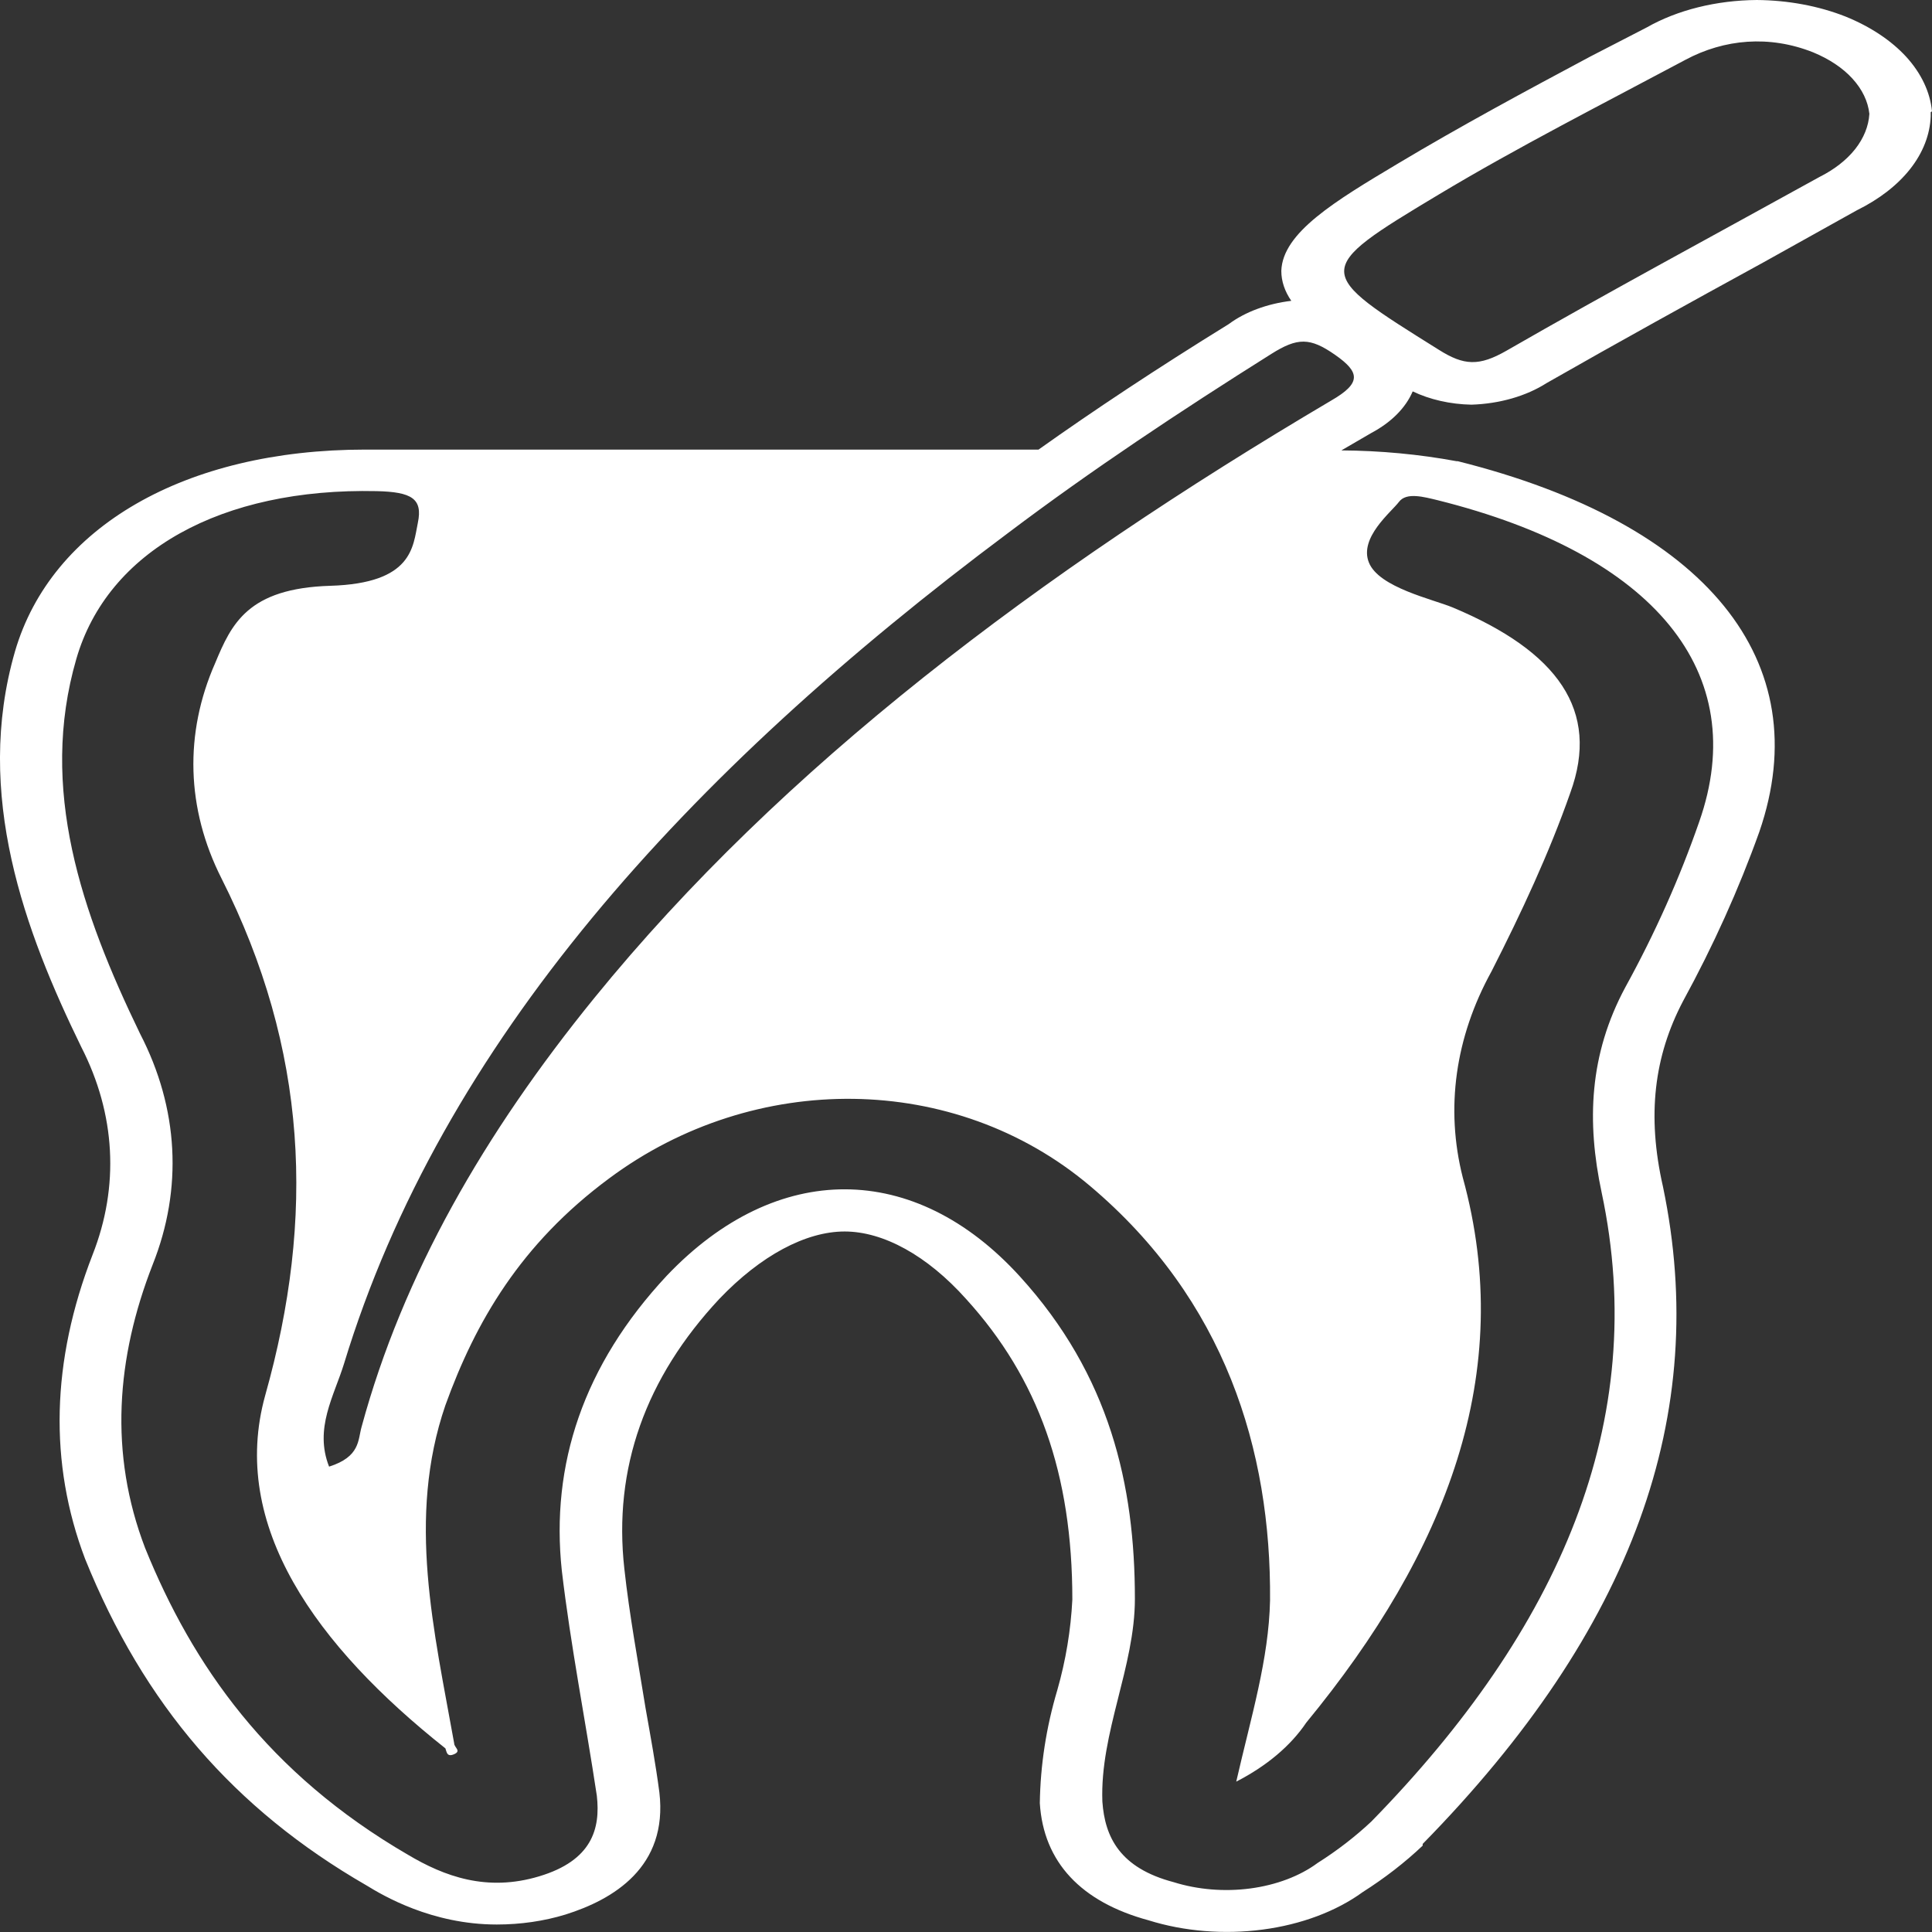 <svg width="24" height="24" viewBox="0 0 24 24" fill="none" xmlns="http://www.w3.org/2000/svg">
<rect x="0" y="0" width="24" height="24" fill="#333333" stroke="none"/>
<path d="M24 1.383C23.977 1.144 23.867 0.912 23.681 0.707C23.494 0.503 23.235 0.331 22.927 0.206C22.593 0.074 22.212 0.003 21.823 0C21.321 0.004 20.837 0.124 20.456 0.341L19.756 0.702C18.963 1.125 18.139 1.569 17.362 2.034C16.585 2.498 15.932 2.89 15.917 3.365C15.917 3.494 15.96 3.62 16.041 3.737C15.741 3.773 15.467 3.875 15.264 4.026C14.362 4.583 13.585 5.099 12.901 5.585H4.538C2.3 5.585 0.637 6.545 0.186 8.093C-0.327 9.868 0.31 11.572 1.01 13.007C1.436 13.839 1.485 14.736 1.15 15.587C0.637 16.908 0.606 18.178 1.057 19.365C1.787 21.172 2.906 22.472 4.554 23.422C4.756 23.546 5.362 23.907 6.171 23.907C6.466 23.907 6.757 23.865 7.025 23.783C7.616 23.597 8.3 23.195 8.191 22.266C8.145 21.915 8.082 21.574 8.02 21.223C7.927 20.645 7.818 20.057 7.756 19.489C7.616 18.24 8.02 17.115 8.937 16.134C9.45 15.597 10.01 15.298 10.492 15.298C10.974 15.298 11.518 15.597 11.999 16.134C12.901 17.125 13.321 18.312 13.321 19.871C13.302 20.249 13.24 20.625 13.134 20.996C12.996 21.459 12.924 21.929 12.917 22.4C12.963 23.133 13.43 23.628 14.269 23.855C14.71 23.993 15.207 24.033 15.685 23.97C16.163 23.907 16.598 23.744 16.927 23.505C17.204 23.329 17.454 23.135 17.673 22.927V22.906C20.285 20.243 21.248 17.569 20.658 14.741C20.456 13.853 20.549 13.12 20.906 12.439C21.283 11.749 21.6 11.046 21.855 10.333C22.585 8.217 21.202 6.503 18.108 5.729H18.093C17.627 5.643 17.146 5.598 16.663 5.595L17.036 5.378C17.284 5.246 17.463 5.065 17.549 4.862C17.762 4.964 18.017 5.022 18.279 5.027C18.629 5.016 18.96 4.92 19.212 4.759C20.098 4.253 21.015 3.747 21.901 3.262L23.067 2.612C23.343 2.476 23.57 2.301 23.729 2.099C23.888 1.897 23.975 1.673 23.984 1.445V1.394L24 1.383ZM18.171 14.627C17.953 13.768 18.077 12.885 18.528 12.067C18.901 11.334 19.243 10.601 19.507 9.848C19.88 8.826 19.352 8.093 18.046 7.546C17.797 7.443 17.129 7.298 17.005 6.988C16.88 6.679 17.285 6.359 17.378 6.235C17.471 6.111 17.689 6.173 17.86 6.214C20.549 6.885 21.761 8.351 21.108 10.209C20.866 10.906 20.56 11.592 20.191 12.263C19.741 13.099 19.709 13.935 19.896 14.813C20.502 17.662 19.367 20.243 17.036 22.627C16.838 22.813 16.615 22.986 16.367 23.143C16.148 23.305 15.855 23.416 15.533 23.459C15.211 23.502 14.877 23.474 14.58 23.381C13.912 23.205 13.725 22.823 13.694 22.379C13.663 21.523 14.098 20.707 14.098 19.861C14.098 18.447 13.787 17.084 12.668 15.855C11.362 14.421 9.652 14.41 8.285 15.845C7.243 16.96 6.839 18.199 6.979 19.51C7.088 20.439 7.274 21.378 7.414 22.307C7.461 22.72 7.352 23.112 6.699 23.308C6.046 23.505 5.518 23.308 5.067 23.04C3.326 22.028 2.393 20.686 1.803 19.231C1.352 18.054 1.445 16.867 1.896 15.711C2.273 14.765 2.219 13.767 1.74 12.841C1.01 11.334 0.481 9.796 0.948 8.186C1.336 6.844 2.751 6.059 4.678 6.101C5.114 6.111 5.253 6.194 5.191 6.493C5.129 6.792 5.129 7.246 4.103 7.277C3.077 7.308 2.875 7.752 2.673 8.237C2.287 9.113 2.314 10.046 2.751 10.911C3.823 13.037 3.917 15.123 3.295 17.332C2.844 18.952 3.932 20.449 5.533 21.719C5.549 21.76 5.549 21.832 5.642 21.791C5.735 21.75 5.642 21.708 5.642 21.657C5.393 20.263 5.051 18.859 5.533 17.456C5.906 16.423 6.466 15.453 7.569 14.637C9.373 13.296 11.86 13.316 13.538 14.73C15.217 16.145 15.792 18.013 15.777 19.881C15.761 20.614 15.544 21.316 15.357 22.132C15.734 21.939 16.033 21.687 16.227 21.399C17.968 19.283 18.839 17.053 18.171 14.627ZM16.538 4.975C12.901 7.123 9.715 9.528 7.383 12.397C6.015 14.08 5.005 15.835 4.492 17.724C4.445 17.889 4.476 18.096 4.088 18.219C3.901 17.744 4.15 17.342 4.274 16.939C5.487 12.955 8.518 9.61 12.528 6.617C13.554 5.843 14.658 5.11 15.792 4.397C16.119 4.191 16.274 4.191 16.585 4.408C16.896 4.625 16.912 4.759 16.538 4.975ZM22.601 2.199C21.295 2.921 19.989 3.623 18.715 4.356C18.373 4.552 18.186 4.542 17.875 4.346C16.321 3.375 16.29 3.365 17.875 2.415C18.855 1.827 19.912 1.29 20.937 0.743C21.419 0.485 21.979 0.434 22.523 0.65C22.722 0.732 22.89 0.843 23.011 0.976C23.133 1.109 23.205 1.259 23.222 1.414C23.213 1.567 23.152 1.717 23.045 1.853C22.937 1.989 22.785 2.107 22.601 2.199Z" fill="white"/>
</svg>
